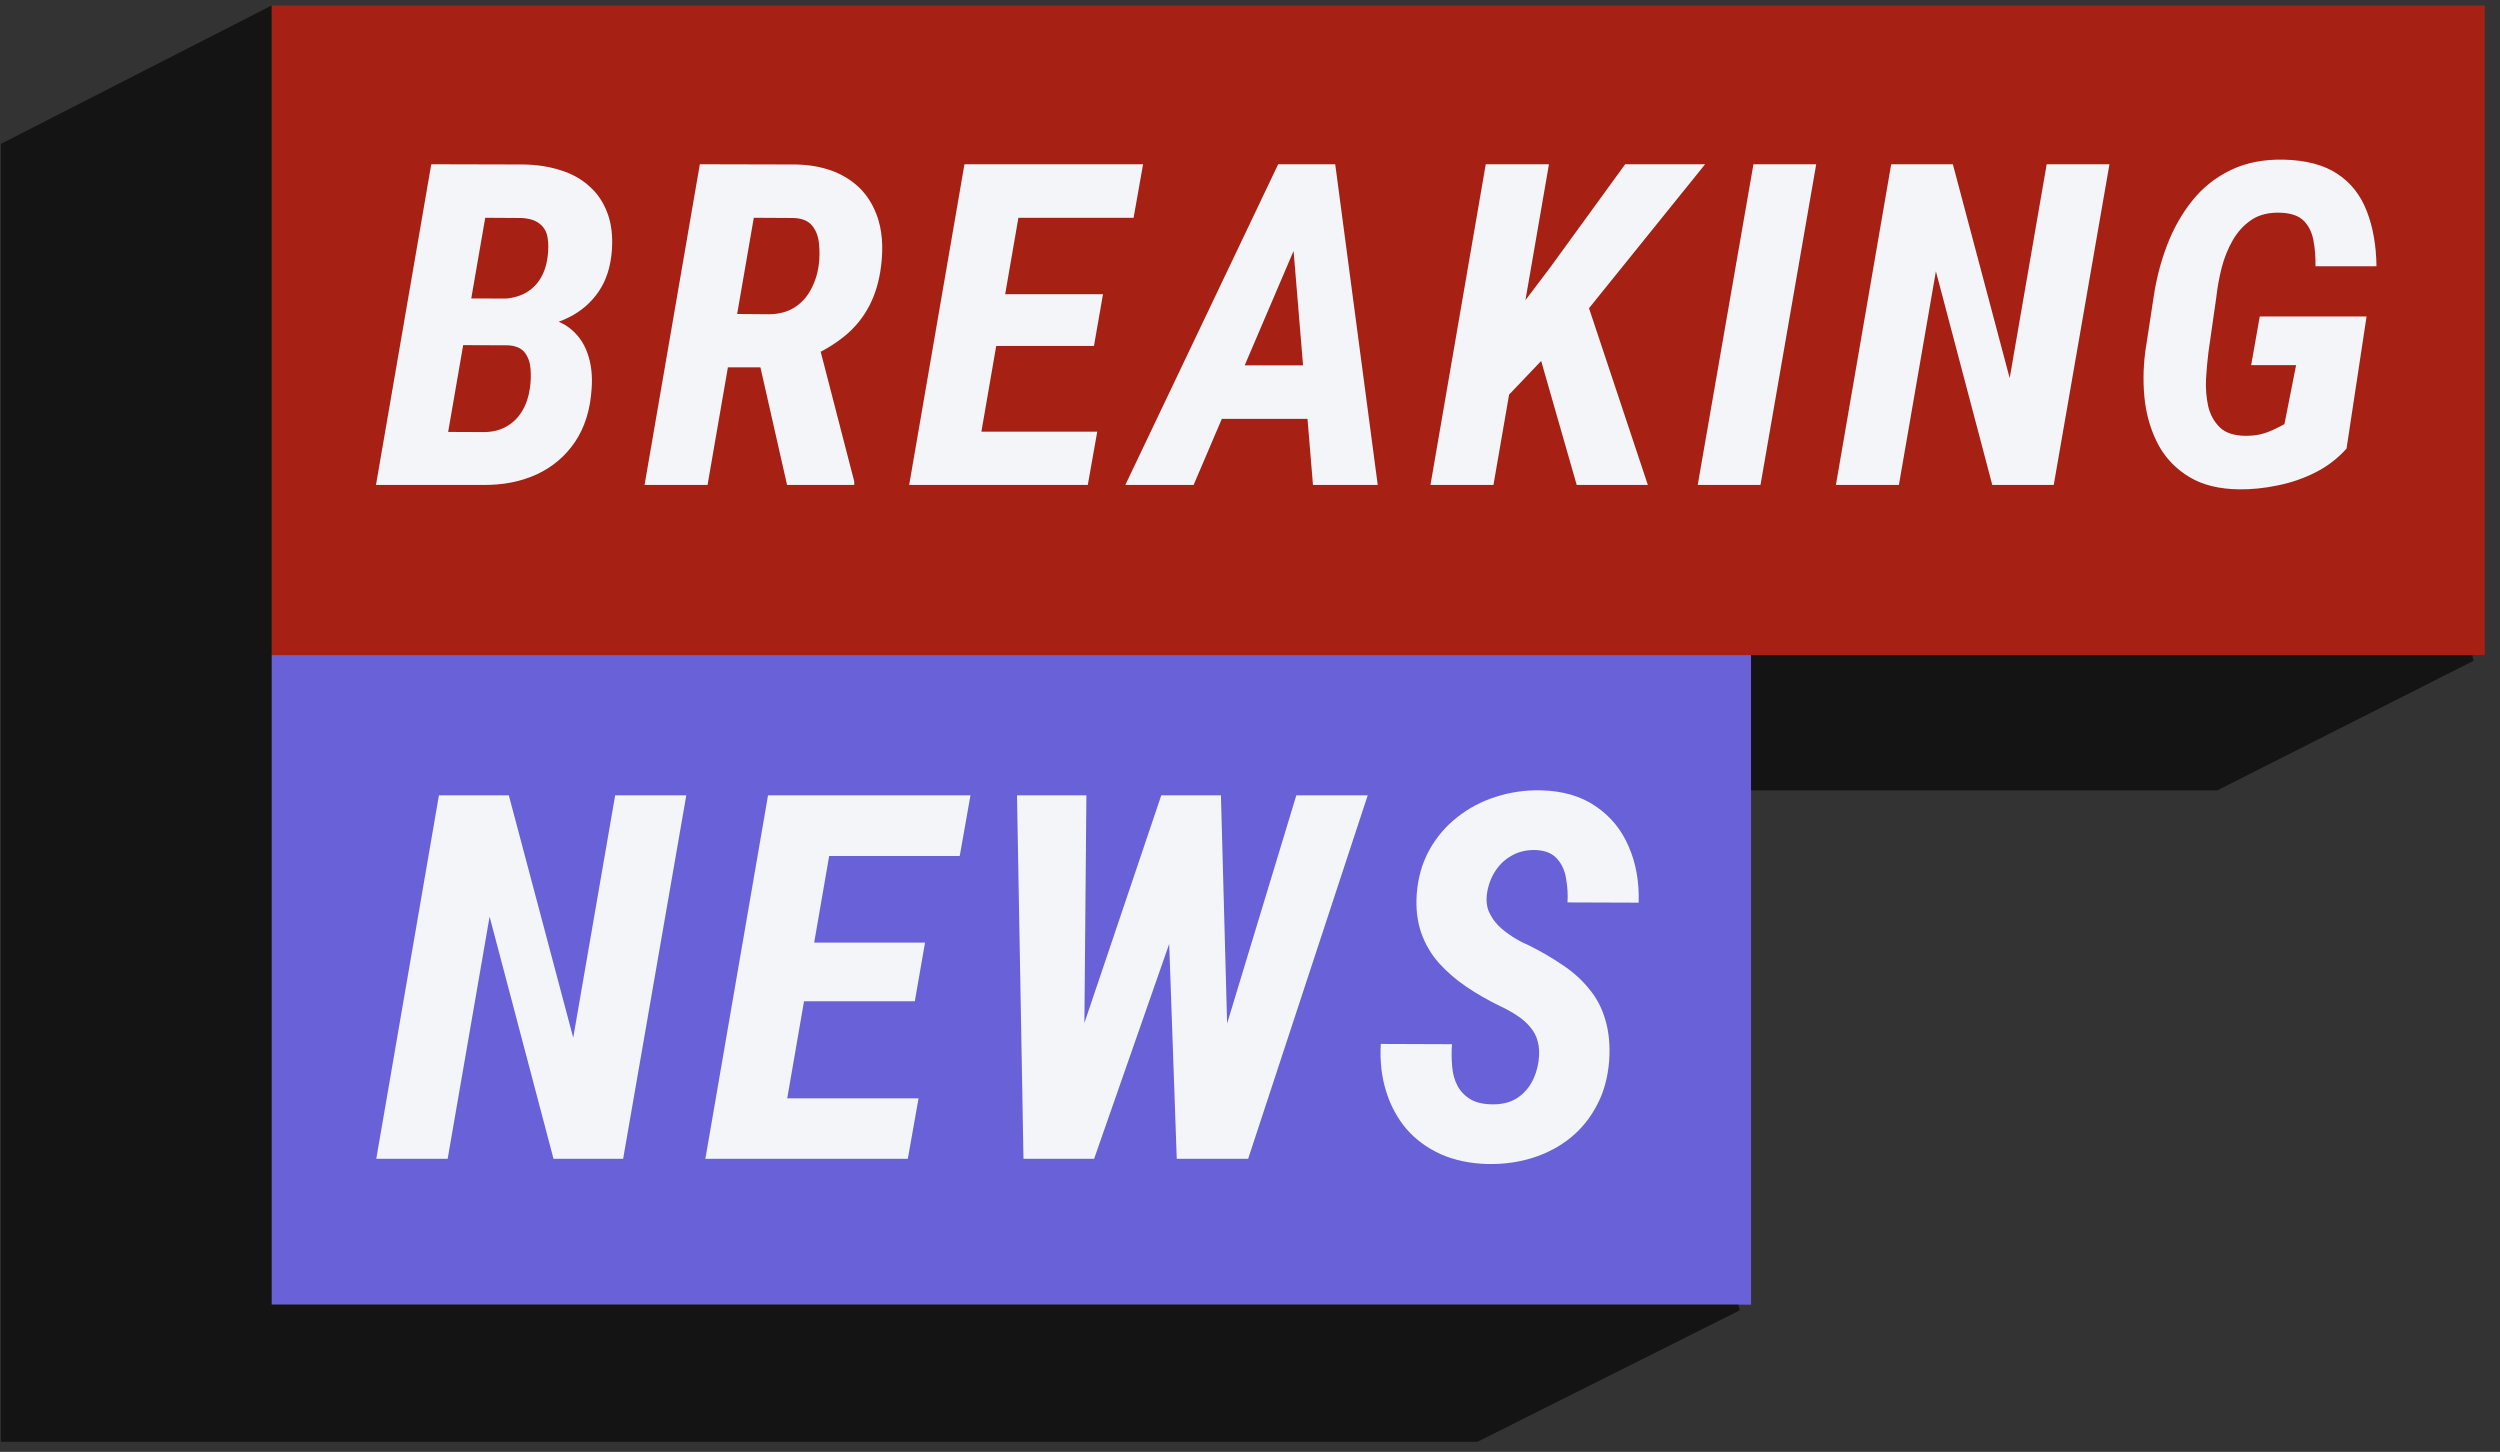 <svg width="322" height="187" viewBox="0 0 322 187" fill="none" xmlns="http://www.w3.org/2000/svg">
<rect x="0" y="0" width="322" height="187" fill="#333333" stroke="none"/>
<rect x="34.973" y="0.714" width="285.072" height="83.662" fill="#A62014"/>
<rect x="34.973" y="84.377" width="190.564" height="83.662" fill="#6961D7"/>
<path d="M190.199 185.317H0.501V18.768L34.586 1.347V168.039V168.426H34.973H223.9L190.199 185.317ZM285.48 101.419H225.925V84.764H318.42L285.48 101.419Z" fill="#141414" stroke="#141414" stroke-width="0.775" stroke-linecap="round"/>
<path d="M65.419 44.447H56.851L57.901 38.433L64.539 38.489C65.655 38.471 66.638 38.253 67.49 37.837C68.341 37.402 69.022 36.787 69.532 35.993C70.043 35.199 70.374 34.244 70.525 33.128C70.657 32.163 70.657 31.322 70.525 30.603C70.412 29.865 70.081 29.279 69.532 28.844C69.003 28.39 68.218 28.135 67.177 28.078L62.497 28.05L56.539 62.461H48.426L55.546 21.156L67.518 21.185C69.258 21.223 70.847 21.478 72.284 21.951C73.721 22.404 74.941 23.095 75.943 24.021C76.965 24.929 77.731 26.073 78.241 27.454C78.752 28.816 78.941 30.414 78.809 32.248C78.657 34.348 78.09 36.116 77.106 37.553C76.142 38.972 74.865 40.078 73.277 40.873C71.688 41.667 69.882 42.121 67.858 42.234L65.419 44.447ZM62.1 62.461H51.319L55.66 55.624L62.497 55.653C63.612 55.615 64.568 55.35 65.362 54.858C66.175 54.366 66.818 53.705 67.291 52.872C67.783 52.04 68.104 51.076 68.255 49.979C68.369 49.184 68.397 48.381 68.341 47.567C68.284 46.735 68.047 46.035 67.631 45.468C67.215 44.882 66.497 44.551 65.475 44.475L58.156 44.447L59.263 38.433L67.461 38.461L68.851 40.816C70.648 40.873 72.104 41.317 73.22 42.149C74.355 42.981 75.168 44.088 75.66 45.468C76.151 46.83 76.331 48.371 76.199 50.092C76.028 52.778 75.319 55.047 74.071 56.901C72.842 58.735 71.196 60.135 69.135 61.099C67.073 62.045 64.728 62.499 62.1 62.461ZM90.139 21.156L102.621 21.185C105.099 21.26 107.179 21.799 108.862 22.802C110.564 23.785 111.822 25.185 112.635 27C113.467 28.797 113.78 30.934 113.571 33.411C113.401 35.473 112.957 37.279 112.238 38.83C111.538 40.362 110.555 41.705 109.288 42.858C108.021 43.993 106.47 44.986 104.635 45.837L101.884 47.312H91.047L92.238 40.419L99.103 40.475C100.371 40.456 101.449 40.163 102.338 39.596C103.226 39.029 103.926 38.263 104.437 37.298C104.966 36.334 105.307 35.265 105.458 34.092C105.572 33.203 105.581 32.305 105.486 31.397C105.411 30.49 105.127 29.724 104.635 29.099C104.144 28.475 103.359 28.135 102.281 28.078L97.089 28.05L91.132 62.461H83.019L90.139 21.156ZM101.373 62.461L97.203 44.05L105.373 44.021L110.025 62.007V62.461H101.373ZM141.327 55.596L140.107 62.461H122.689L123.852 55.596H141.327ZM132.363 21.156L125.214 62.461H117.101L124.221 21.156H132.363ZM142.065 37.894L140.902 44.56H125.781L126.916 37.894H142.065ZM147.228 21.156L146.008 28.05H128.618L129.838 21.156H147.228ZM168.062 28.929L153.736 62.461H144.941L164.629 21.156H170.161L168.062 28.929ZM169.111 62.461L166.275 28.248L166.729 21.156H171.977L177.452 62.461H169.111ZM172.033 47.057L170.814 53.95H152.658L153.878 47.057H172.033ZM199.506 21.156L192.357 62.461H184.243L191.364 21.156H199.506ZM219.619 21.156L202.938 41.837L193.151 52.106L193.066 43.17L199.676 34.433L209.321 21.156H219.619ZM203.08 62.461L197.548 43.17L204.101 38.007L212.243 62.461H203.08ZM233.928 21.156L226.751 62.461H218.666L225.843 21.156H233.928ZM271.698 21.156L264.521 62.461H256.606L249.343 34.943L244.578 62.461H236.464L243.585 21.156H251.528L258.847 48.702L263.613 21.156H271.698ZM304.815 40.759L302.234 57.78C301.099 59.047 299.766 60.069 298.234 60.844C296.702 61.619 295.085 62.177 293.383 62.518C291.681 62.877 290.007 63.047 288.362 63.028C285.827 62.99 283.719 62.47 282.035 61.468C280.352 60.466 279.038 59.132 278.092 57.468C277.165 55.785 276.56 53.903 276.277 51.823C276.012 49.742 276.021 47.577 276.305 45.326L277.383 38.291C277.723 35.965 278.3 33.733 279.113 31.596C279.927 29.459 281.005 27.549 282.347 25.866C283.69 24.182 285.336 22.868 287.284 21.922C289.25 20.958 291.548 20.504 294.177 20.561C297.052 20.636 299.35 21.251 301.071 22.404C302.792 23.539 304.049 25.137 304.844 27.199C305.638 29.241 306.054 31.605 306.092 34.291H298.234C298.253 33.118 298.168 32.022 297.979 31C297.789 29.96 297.383 29.118 296.759 28.475C296.135 27.814 295.132 27.454 293.752 27.397C292.258 27.341 291.009 27.643 290.007 28.305C289.024 28.967 288.22 29.837 287.596 30.915C286.972 31.993 286.489 33.185 286.149 34.489C285.827 35.776 285.6 37.024 285.468 38.234L284.447 45.355C284.314 46.433 284.21 47.586 284.135 48.816C284.078 50.045 284.173 51.218 284.418 52.333C284.683 53.43 285.184 54.338 285.922 55.057C286.66 55.757 287.756 56.116 289.213 56.135C289.875 56.135 290.48 56.078 291.028 55.965C291.596 55.832 292.135 55.653 292.645 55.425C293.175 55.18 293.704 54.915 294.234 54.631L295.737 47.028H289.95L291.057 40.759H304.815Z" fill="#F4F5F8"/>
<path d="M88.395 102.438L80.261 149.25H71.291L63.06 118.063L57.659 149.25H48.464L56.534 102.438H65.536L73.831 133.657L79.232 102.438H88.395ZM118.309 141.469L116.926 149.25H97.185L98.504 141.469H118.309ZM108.149 102.438L100.047 149.25H90.852L98.922 102.438H108.149ZM119.145 121.407L117.826 128.963H100.69L101.976 121.407H119.145ZM124.996 102.438L123.614 110.251H103.905L105.287 102.438H124.996ZM136.262 141.855L149.572 102.438H154.427L154.974 109.029L140.924 149.25H135.619L136.262 141.855ZM139.927 102.438L139.573 142.755L137.612 149.25H131.825L130.989 102.438H139.927ZM155.038 141.759L166.966 102.438H176.161L160.761 149.25H154.909L155.038 141.759ZM157.256 102.438L158.35 142.852L156.774 149.25H151.566L150.119 108.129L152.402 102.438H157.256ZM198.165 136.679C198.294 135.714 198.262 134.878 198.069 134.171C197.898 133.464 197.576 132.842 197.104 132.306C196.654 131.749 196.097 131.256 195.433 130.827C194.768 130.377 194.018 129.959 193.182 129.573C191.639 128.823 190.203 127.998 188.874 127.098C187.545 126.198 186.366 125.179 185.337 124.043C184.33 122.907 183.569 121.611 183.054 120.153C182.54 118.674 182.347 117.013 182.476 115.17C182.626 113.069 183.162 111.183 184.083 109.511C185.005 107.839 186.205 106.425 187.684 105.267C189.163 104.088 190.824 103.21 192.668 102.631C194.511 102.031 196.44 101.752 198.455 101.795C201.284 101.859 203.642 102.545 205.528 103.853C207.436 105.139 208.85 106.864 209.772 109.029C210.715 111.172 211.144 113.584 211.058 116.263L201.895 116.231C201.959 115.202 201.895 114.162 201.702 113.112C201.531 112.062 201.123 111.204 200.48 110.54C199.859 109.854 198.905 109.5 197.619 109.479C196.483 109.479 195.486 109.736 194.629 110.251C193.771 110.744 193.075 111.419 192.539 112.276C192.003 113.134 191.66 114.098 191.51 115.17C191.403 116.006 191.489 116.756 191.767 117.42C192.067 118.085 192.475 118.685 192.989 119.221C193.525 119.735 194.125 120.207 194.79 120.635C195.454 121.064 196.118 121.418 196.783 121.696C198.39 122.489 199.869 123.347 201.22 124.269C202.592 125.169 203.749 126.208 204.692 127.387C205.657 128.545 206.353 129.884 206.782 131.406C207.232 132.928 207.393 134.664 207.264 136.615C207.093 138.779 206.568 140.687 205.689 142.337C204.831 143.988 203.695 145.392 202.281 146.549C200.866 147.685 199.248 148.543 197.426 149.121C195.604 149.7 193.654 149.968 191.574 149.925C189.345 149.861 187.352 149.443 185.594 148.671C183.837 147.878 182.358 146.796 181.158 145.424C179.979 144.031 179.1 142.402 178.521 140.537C177.942 138.651 177.717 136.625 177.846 134.46L187.009 134.493C186.945 135.5 186.955 136.475 187.041 137.418C187.127 138.361 187.363 139.187 187.748 139.894C188.134 140.601 188.692 141.169 189.42 141.598C190.149 142.027 191.114 142.241 192.314 142.241C193.45 142.241 194.425 142.005 195.24 141.534C196.054 141.041 196.708 140.376 197.201 139.54C197.694 138.704 198.015 137.751 198.165 136.679Z" fill="#F4F5F8"/>
</svg>
